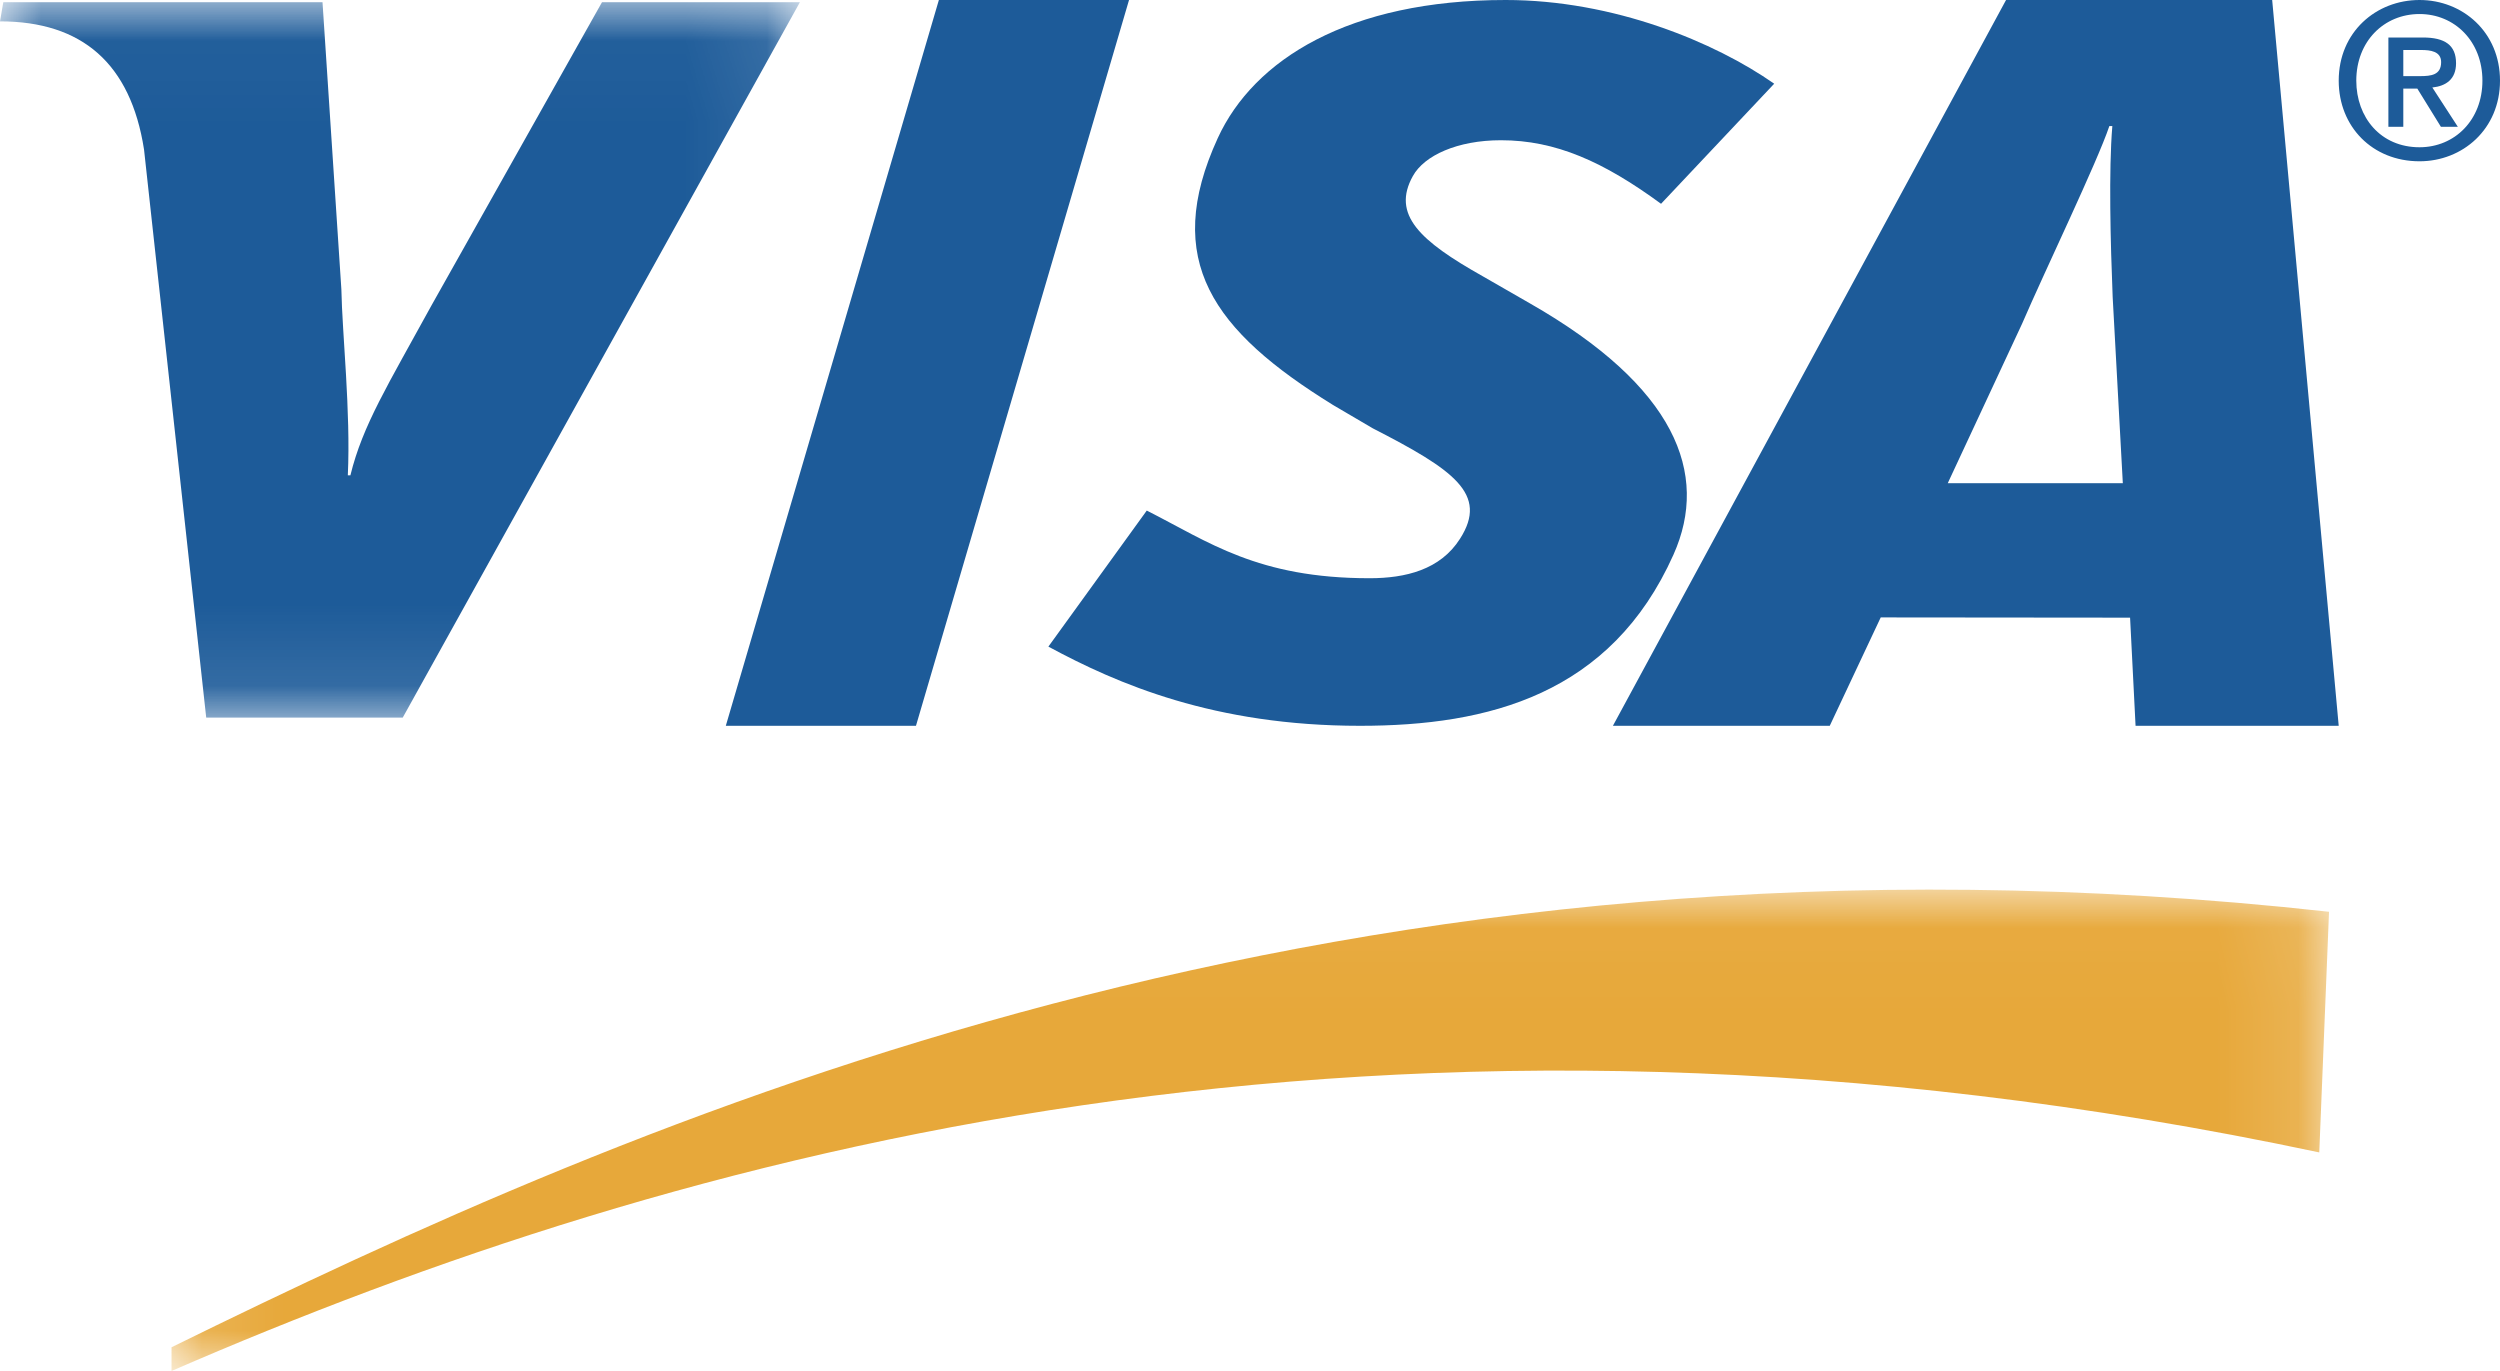 <svg width="31px" height="17px" viewBox="0 0 31 17" version="1.1" xmlns="http://www.w3.org/2000/svg" xmlns:xlink="http://www.w3.org/1999/xlink">
    <!-- Generator: Sketch 48.2 (47327) - http://www.bohemiancoding.com/sketch -->
    <desc>Created with Sketch.</desc>
    <defs>
        <polygon id="path-1" points="0.127 0.031 26.88 0.031 26.88 6 0.127 6"></polygon>
        <polygon id="path-3" points="0 0.027 9.919 0.027 9.919 8.898 0 8.898"></polygon>
    </defs>
    <g id="Pages" stroke="none" stroke-width="1" fill="none" fill-rule="evenodd">
        <g id="Desktop---026-Search-AddCard" transform="translate(-1177, -299)">
            <g id="Group-4" transform="translate(1177, 181)">
                <g id="Page-1" transform="translate(0, 118)">
                    <g id="Group-3" transform="translate(2, 11)">
                        <mask id="mask-2" fill="white">
                            <use xlink:href="#path-1"></use>
                        </mask>
                        <g id="Clip-2"></g>
                        <path d="M0.127,6 C6.377,3.287 15.145,0.827 26.759,3.29 L26.88,0.306 C14.628,-1.049 5.836,2.904 0.127,5.706 L0.127,6 Z" id="Fill-1" fill="#E7A83A" mask="url(#mask-2)"></path>
                    </g>
                    <polygon id="Fill-4" fill="#1D5B99" points="9 9 11.642 0 14 0 11.358 9"></polygon>
                    <g id="Group-8">
                        <mask id="mask-4" fill="white">
                            <use xlink:href="#path-3"></use>
                        </mask>
                        <g id="Clip-7"></g>
                        <path d="M7.465,0.027 L5.35,3.788 C4.811,4.773 4.497,5.271 4.345,5.894 L4.313,5.894 C4.35,5.104 4.243,4.135 4.233,3.588 L3.999,0.027 L0.041,0.027 L-1.69491525e-05,0.265 C1.017,0.265 1.62,0.787 1.786,1.854 L2.557,8.898 L4.994,8.898 L9.919,0.027 L7.465,0.027 Z" id="Fill-6" fill="#1D5B99" mask="url(#mask-4)"></path>
                    </g>
                    <path d="M26.197,3.681 C26.17,3.015 26.147,2.11 26.193,1.563 L26.156,1.563 C26.006,2.01 25.358,3.355 25.073,4.016 L24.152,5.992 L26.323,5.992 L26.197,3.681 Z M26.481,9 L26.413,7.659 L23.321,7.656 L22.689,9 L20,9 L24.875,0 L28.175,0 L29,9 L26.481,9 L26.481,9 Z" id="Fill-9" fill="#1D5B99"></path>
                    <path d="M16.865,9 C15.057,9 13.857,8.481 13,8.018 L14.22,6.331 C14.989,6.72 15.593,7.17 16.983,7.17 C17.429,7.17 17.86,7.065 18.104,6.681 C18.461,6.124 18.022,5.824 17.022,5.311 L16.528,5.021 C15.044,4.103 14.403,3.232 15.101,1.711 C15.548,0.738 16.726,0 18.67,0 C20.011,0 21.268,0.525 22,1.038 L20.597,2.527 C19.883,2.004 19.29,1.739 18.612,1.739 C18.072,1.739 17.661,1.928 17.52,2.182 C17.253,2.661 17.606,2.987 18.385,3.425 L18.973,3.763 C20.773,4.792 21.202,5.87 20.751,6.878 C19.975,8.613 18.455,9 16.865,9" id="Fill-11" fill="#1D5B99"></path>
                    <path d="M30.002,0.174 C29.561,0.174 29.218,0.513 29.218,1 C29.218,1.454 29.518,1.826 30.002,1.826 C30.438,1.826 30.782,1.489 30.782,1 C30.782,0.513 30.438,0.174 30.002,0.174 Z M30.002,2 C29.417,2 29,1.57 29,1 C29,0.398 29.463,0 30.002,0 C30.537,0 31,0.398 31,1 C31,1.601 30.537,2 30.002,2 Z M30.008,0.944 C30.147,0.944 30.27,0.93 30.27,0.77 C30.27,0.636 30.136,0.62 30.025,0.62 L29.801,0.62 L29.801,0.944 L30.008,0.944 Z M29.801,1.572 L29.616,1.572 L29.616,0.465 L30.044,0.465 C30.316,0.465 30.455,0.559 30.455,0.784 C30.455,0.984 30.329,1.067 30.161,1.085 L30.477,1.572 L30.267,1.572 L29.975,1.099 L29.801,1.099 L29.801,1.572 Z" id="Fill-13" fill="#1D5B99"></path>
                </g>
            </g>
        </g>
    </g>
</svg>
